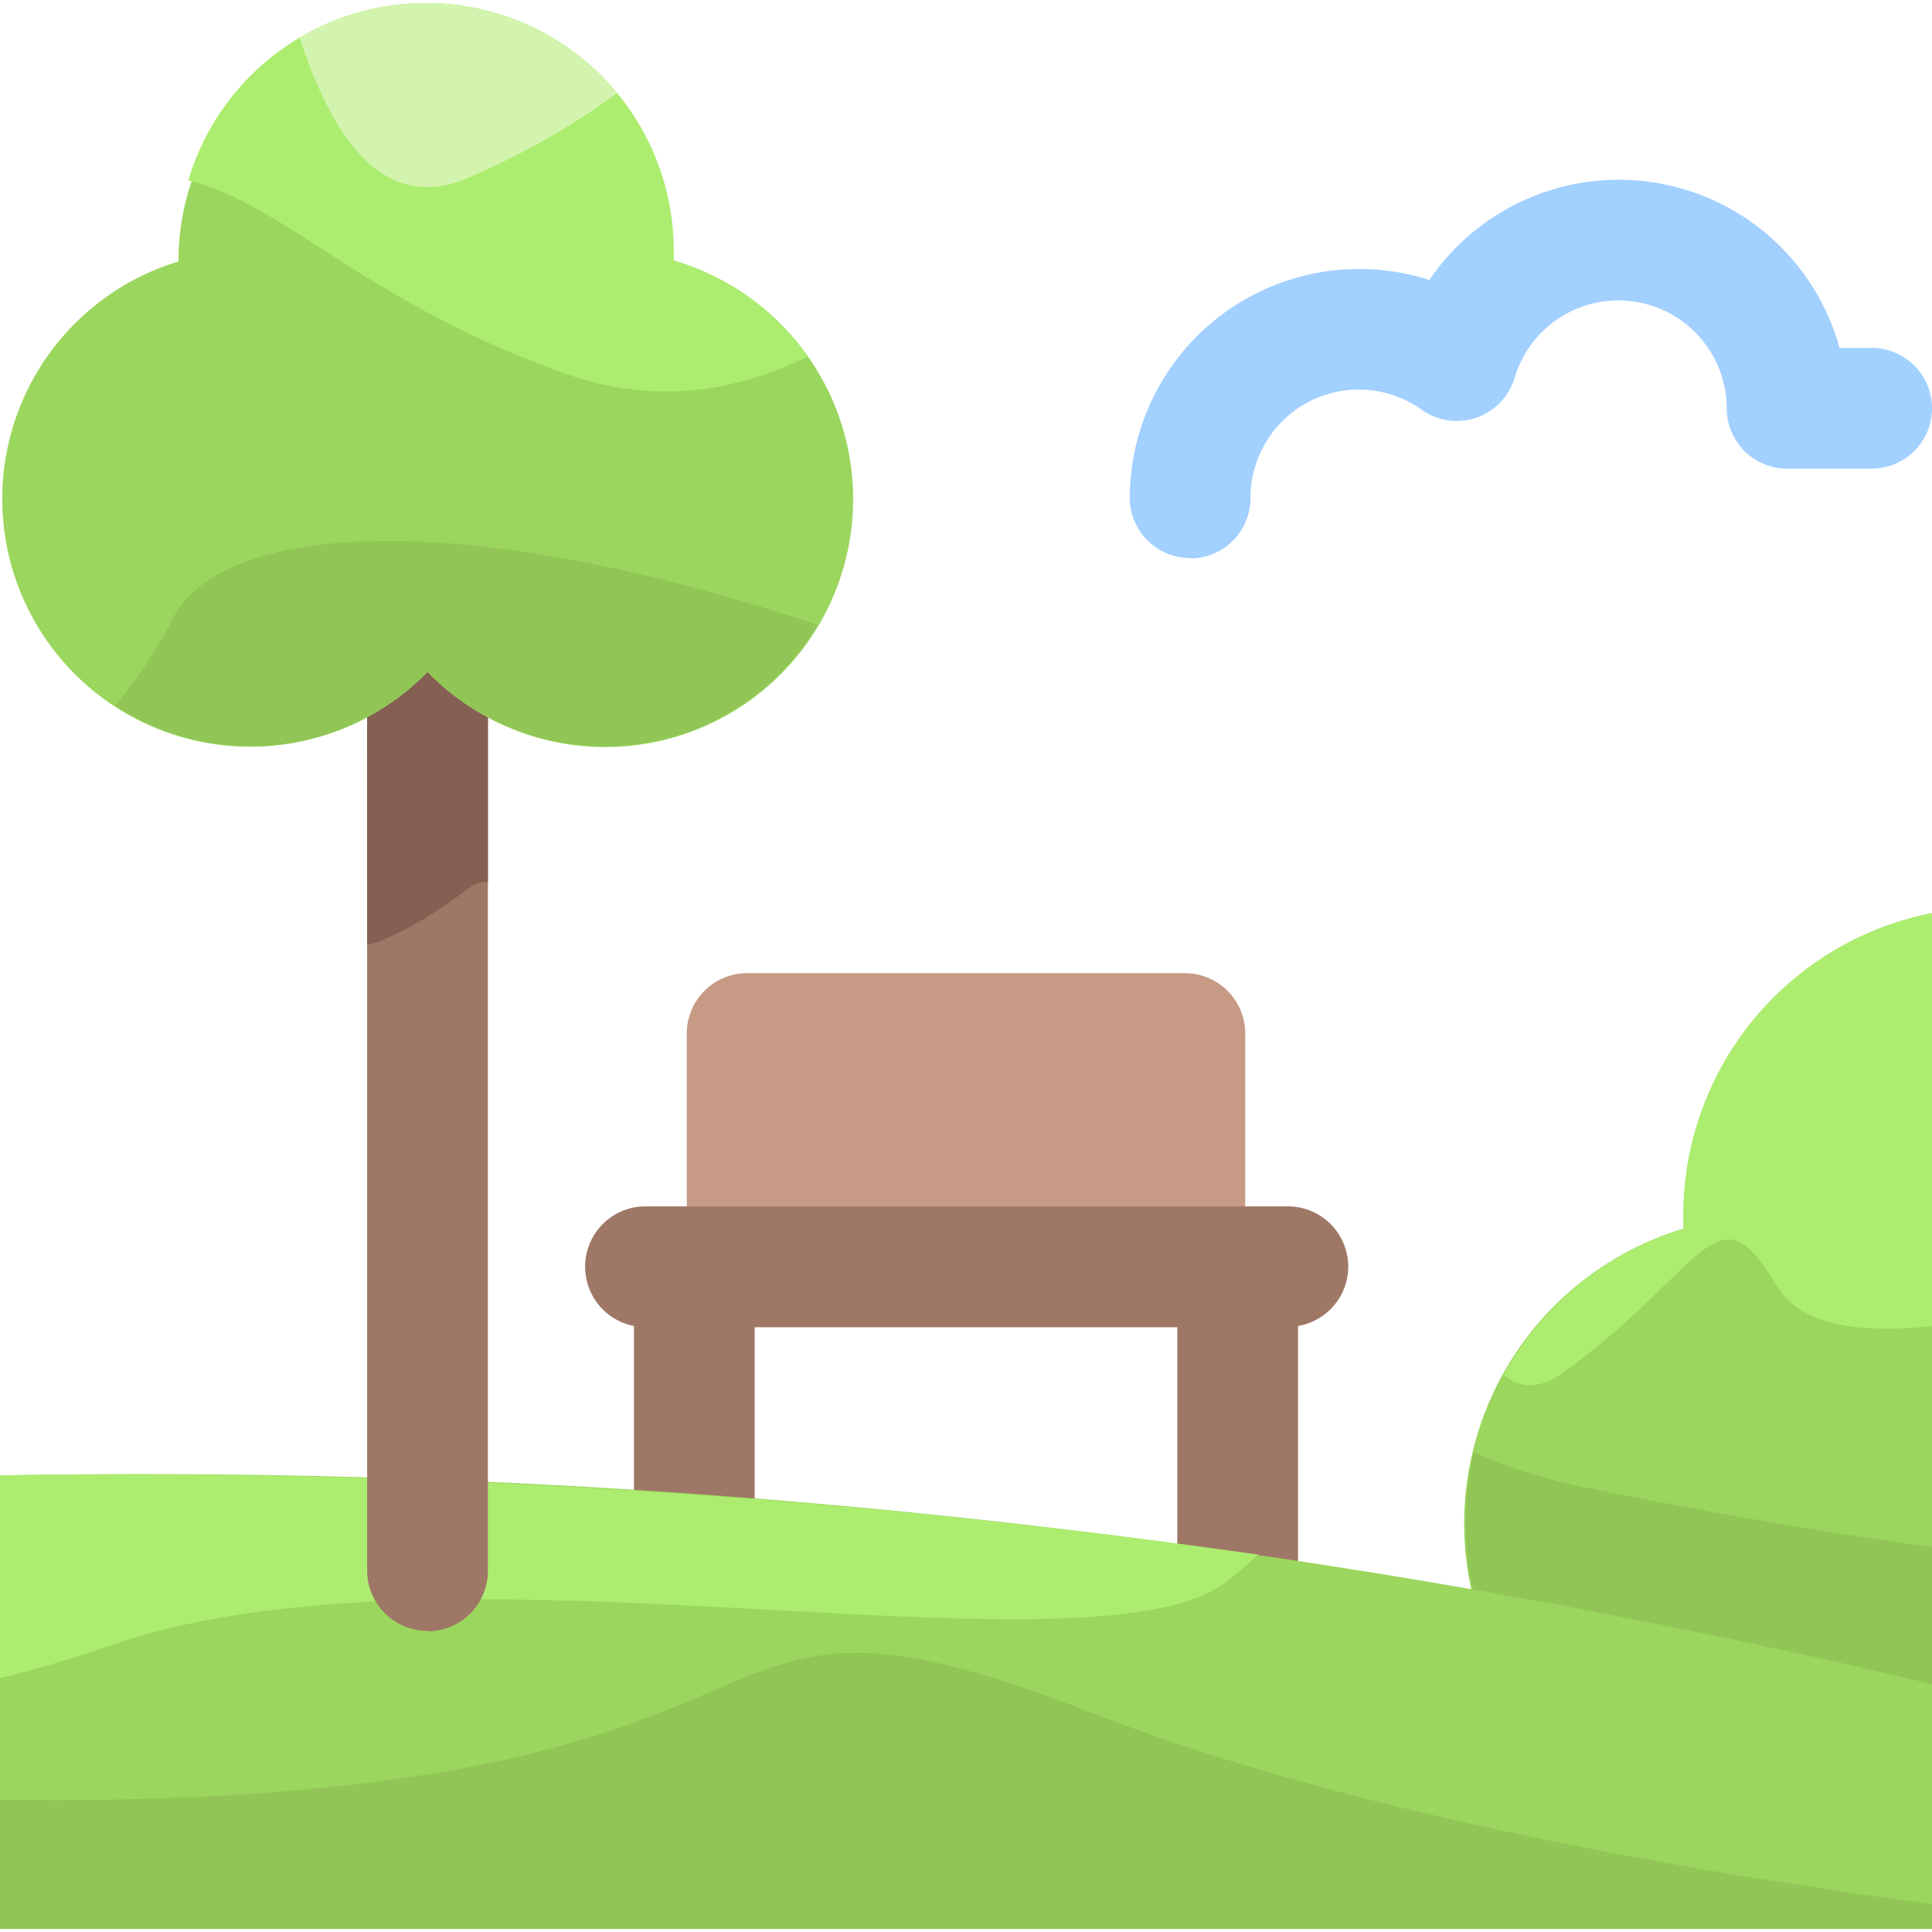 <svg height="512" width="512" xmlns="http://www.w3.org/2000/svg"><path d="M314 257.9H198a16 16 0 00-16 16v61.8a16 16 0 0016 16h116a16 16 0 0016-16v-61.8a16 16 0 00-16-16z" fill="#c69a85"/><path d="M357.3 335.7a16 16 0 00-16-16H170.7a16 16 0 00-2.7 31.7v71.3a16 16 0 0032 0v-71h112V430a16 16 0 1032 0v-78.6a16 16 0 0013.3-15.7z" fill="#9f7766"/><path d="M512 242a81.6 81.6 0 00-65.8 83.6A81.6 81.6 0 10512 473.5z" fill="#9bd65e"/><path d="M512 473.5V410a1443 1443 0 01-86.3-14.7c-16-3-27.3-6.7-35.1-10.6-7.4 31.3 4 64 29.9 83.7l86.1 8c1.9-.9 3.6-1.9 5.4-3z" fill="#91c656"/><path d="M0 391v120.2h512v-64.9A2050.3 2050.3 0 000 391z" fill="#9bd65e"/><path d="M512 242a81.6 81.6 0 00-65.8 83.6 81.8 81.8 0 00-47.7 38.7c4.2 3.7 9.4 4 16-.7 38.2-27.9 40.3-49.8 56.3-22.9 6.5 11 23.4 12.7 41.2 10.7z" fill="#aced70"/><path d="M512 504.6c-60-8-153.2-23.5-223-50.8-111.7-43.5-62.8 16-244.6 22.7-17 .6-31.6.7-44.4.4v34.3h512z" fill="#91c656"/><path d="M0 391v53.7c8.6-2 18.7-5 30.5-9 89.4-30.8 260.8 11.5 295.3-17.1l7.7-6.6A2139.4 2139.4 0 000 391z" fill="#aced70"/><path d="M315.4 148a16 16 0 0016-16 28.7 28.7 0 0145.4-23.4 16 16 0 0024.6-8.5 28.7 28.7 0 0156.2 8.1 16 16 0 0016 16H496a16 16 0 100-32h-8.5a60.7 60.7 0 00-108.7-18 60.8 60.8 0 00-79.4 57.7 16 16 0 0016 16z" fill="#a2d0ff"/><path d="M113.3 432.2a16 16 0 01-16-16V164a16 16 0 0132 0v252.3a16 16 0 01-16 16z" fill="#9f7766"/><path d="M97.3 250.4c1.4-.3 2.9-.7 4.4-1.4 19.7-8.9 22.5-16 27.6-15.2v-69.9c0-.8 3.3 0-31.2-4.8-1 3.3-.8-3-.8 91.3z" fill="#845f52"/><path d="M178.5 69a65.6 65.6 0 10-131.2.3 65.7 65.7 0 1066 108.8 65.7 65.7 0 1065.1-109z" fill="#9bd65e"/><path d="M113.3 178a65.6 65.6 0 00103.4-12.4c-99-33-160-25.8-171.2-1a133 133 0 01-15 22.4c26 17 60.6 13.7 82.8-9z" fill="#91c656"/><path d="M112.9.8a65.7 65.7 0 00-63 47c25.5 6.2 47.7 33 100.8 51.5 23.8 8.3 45.4 4 63.3-4.8A65.8 65.8 0 00178.5 69 65.6 65.6 0 00112.9.8z" fill="#aced70"/><path d="M79.4 10c8.2 25 21.4 46.8 44.2 37.3a195.9 195.9 0 0039.9-22.6A65.6 65.6 0 0079.4 10z" fill="#d3f4ae"/></svg>